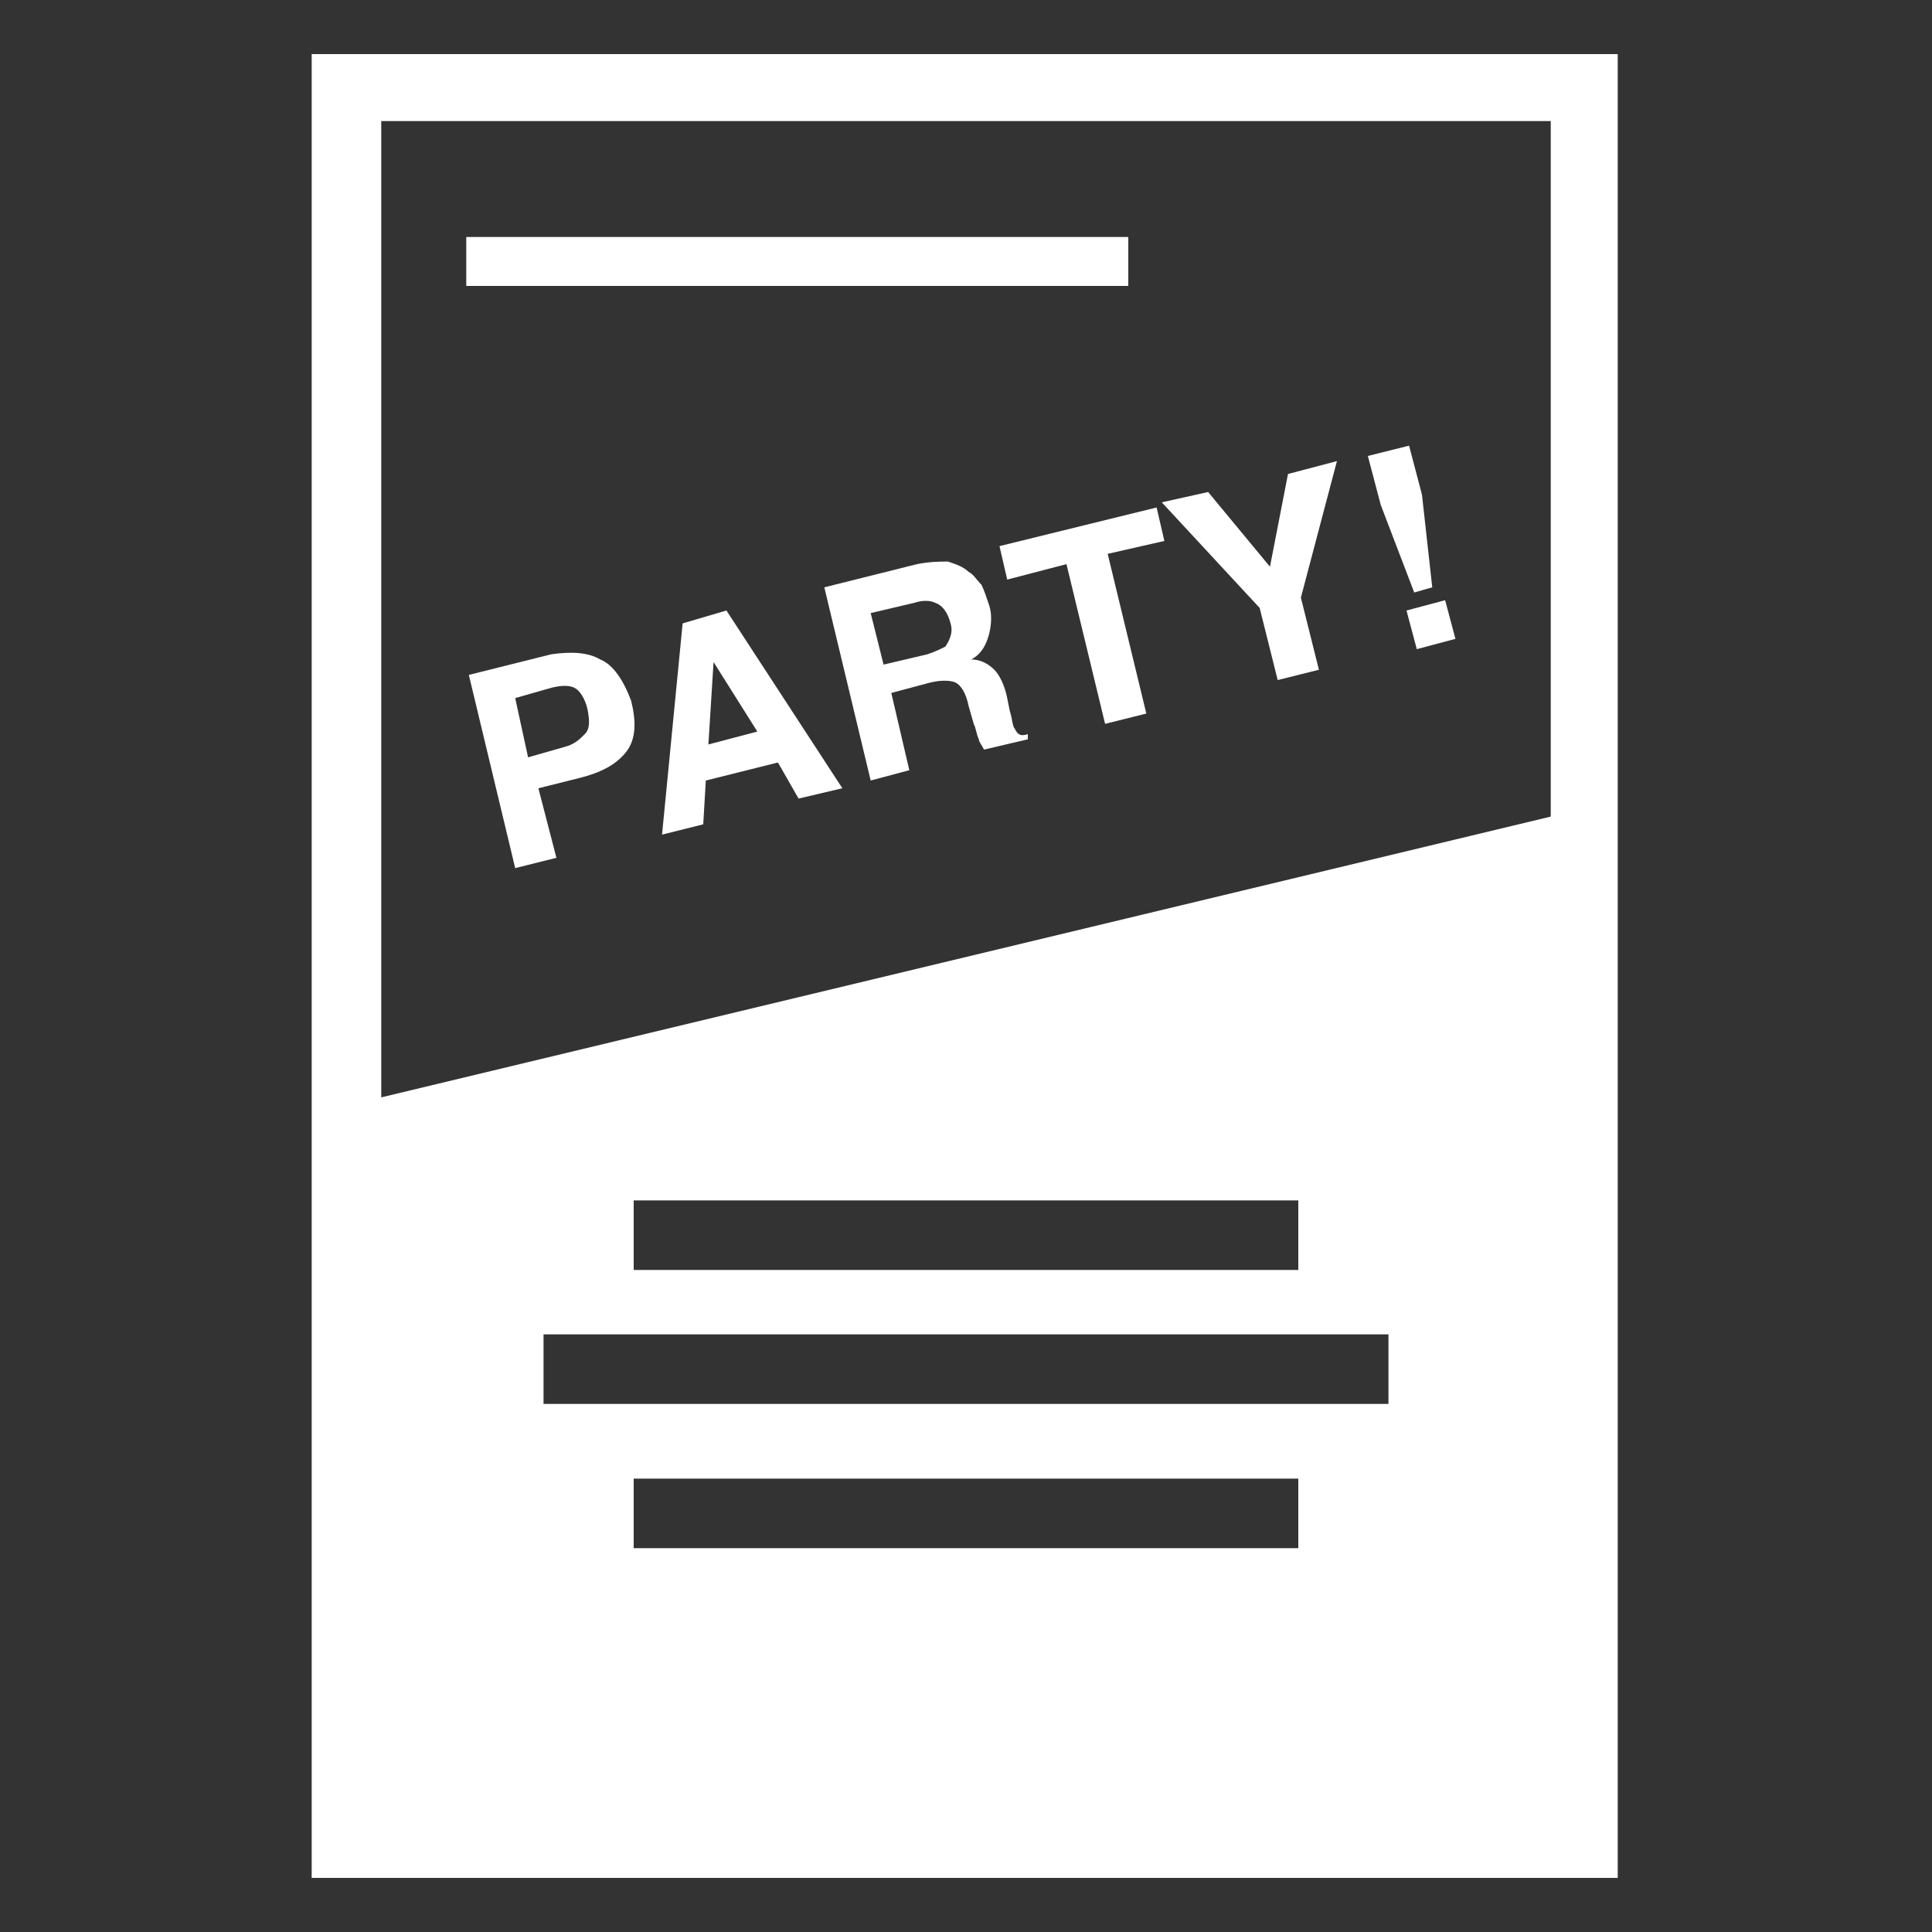 <?xml version="1.0" encoding="utf-8"?>
<!-- Generator: Adobe Illustrator 22.0.0, SVG Export Plug-In . SVG Version: 6.00 Build 0)  -->
<svg version="1.1" id="Capa_1" xmlns="http://www.w3.org/2000/svg" xmlns:xlink="http://www.w3.org/1999/xlink" x="0px" y="0px"
	 viewBox="0 0 75 75" style="enable-background:new 0 0 75 75;" xml:space="preserve">
<rect x="0" y="0" width="75" height="75" fill="#333333" stroke="none"/>
<style type="text/css">
	.st0{fill:#FFFFFF;}
</style>
<g>
	<path class="st0" d="M12.1,72.9h50.7V2.1H12.1L12.1,72.9L12.1,72.9z M50.4,60.1H24.6v-2.7h25.8V60.1z M53.9,54.5H21.1v-2.7h32.8
		V54.5L53.9,54.5z M24.6,49.3v-2.7h25.8v2.7H24.6z M14.8,4.7h45.4v27L14.8,42.6V4.7z M23.3,25.6c-0.5-0.3-1.2-0.3-1.9-0.2l-3.2,0.8
		l1.8,7.5l1.6-0.4l-0.7-2.7l1.6-0.4c0.8-0.2,1.4-0.5,1.8-1c0.4-0.5,0.4-1.2,0.2-2C24.2,26.4,23.8,25.8,23.3,25.6z M22.7,28.5
		c-0.2,0.2-0.4,0.4-0.8,0.5l-1.4,0.4L20,27.1l1.4-0.4c0.4-0.1,0.7-0.1,0.9,0c0.2,0.1,0.4,0.4,0.5,0.8C22.9,28,22.9,28.3,22.7,28.5z
		 M26.5,24.2l-0.8,8.2l1.6-0.4l0.1-1.7l2.8-0.7L31,31l1.7-0.4l-4.5-6.9L26.5,24.2z M27.5,28.9l0.2-3.2l1.7,2.7L27.5,28.9z
		 M39.4,28.3c-0.1-0.1-0.1-0.4-0.2-0.7l-0.1-0.5c-0.1-0.5-0.3-0.9-0.5-1.1c-0.2-0.2-0.5-0.4-0.9-0.4c0.4-0.2,0.6-0.6,0.7-1
		c0.1-0.4,0.1-0.8,0-1.1c-0.1-0.3-0.2-0.6-0.3-0.8c-0.2-0.2-0.3-0.4-0.5-0.5c-0.2-0.2-0.5-0.3-0.8-0.4c-0.3,0-0.7,0-1.2,0.1
		l-3.6,0.9l1.8,7.5l1.5-0.4l-0.7-3l1.5-0.4c0.4-0.1,0.8-0.1,1,0s0.4,0.4,0.5,0.9l0.2,0.7c0.1,0.2,0.1,0.4,0.2,0.6
		c0,0.1,0.1,0.2,0.2,0.4l1.7-0.4l0-0.2C39.6,28.6,39.5,28.5,39.4,28.3z M36.7,25.1c-0.2,0.1-0.4,0.2-0.7,0.3l-1.7,0.4l-0.5-2
		l1.7-0.4c0.3-0.1,0.6-0.1,0.8,0c0.3,0.1,0.5,0.4,0.6,0.8C37,24.5,36.9,24.8,36.7,25.1z M45.2,21L43,21.5l1.5,6.2l-1.6,0.4l-1.5-6.2
		l-2.3,0.6l-0.3-1.3l6.1-1.5L45.2,21z M51.9,17.9l-1.4,5.3l0.7,2.8l-1.6,0.4l-0.7-2.8l-3.8-4.1l1.8-0.4l2.4,2.9l0.7-3.6L51.9,17.9z
		 M56.1,23.3l0.4,1.5L55,25.2l-0.4-1.5L56.1,23.3z M54.9,23l-1.3-3.4l-0.5-1.9l1.6-0.4l0.5,1.9l0.4,3.6L54.9,23z M43.8,11.1H18.1
		V9.2h25.7L43.8,11.1L43.8,11.1z"/>
</g>
</svg>
